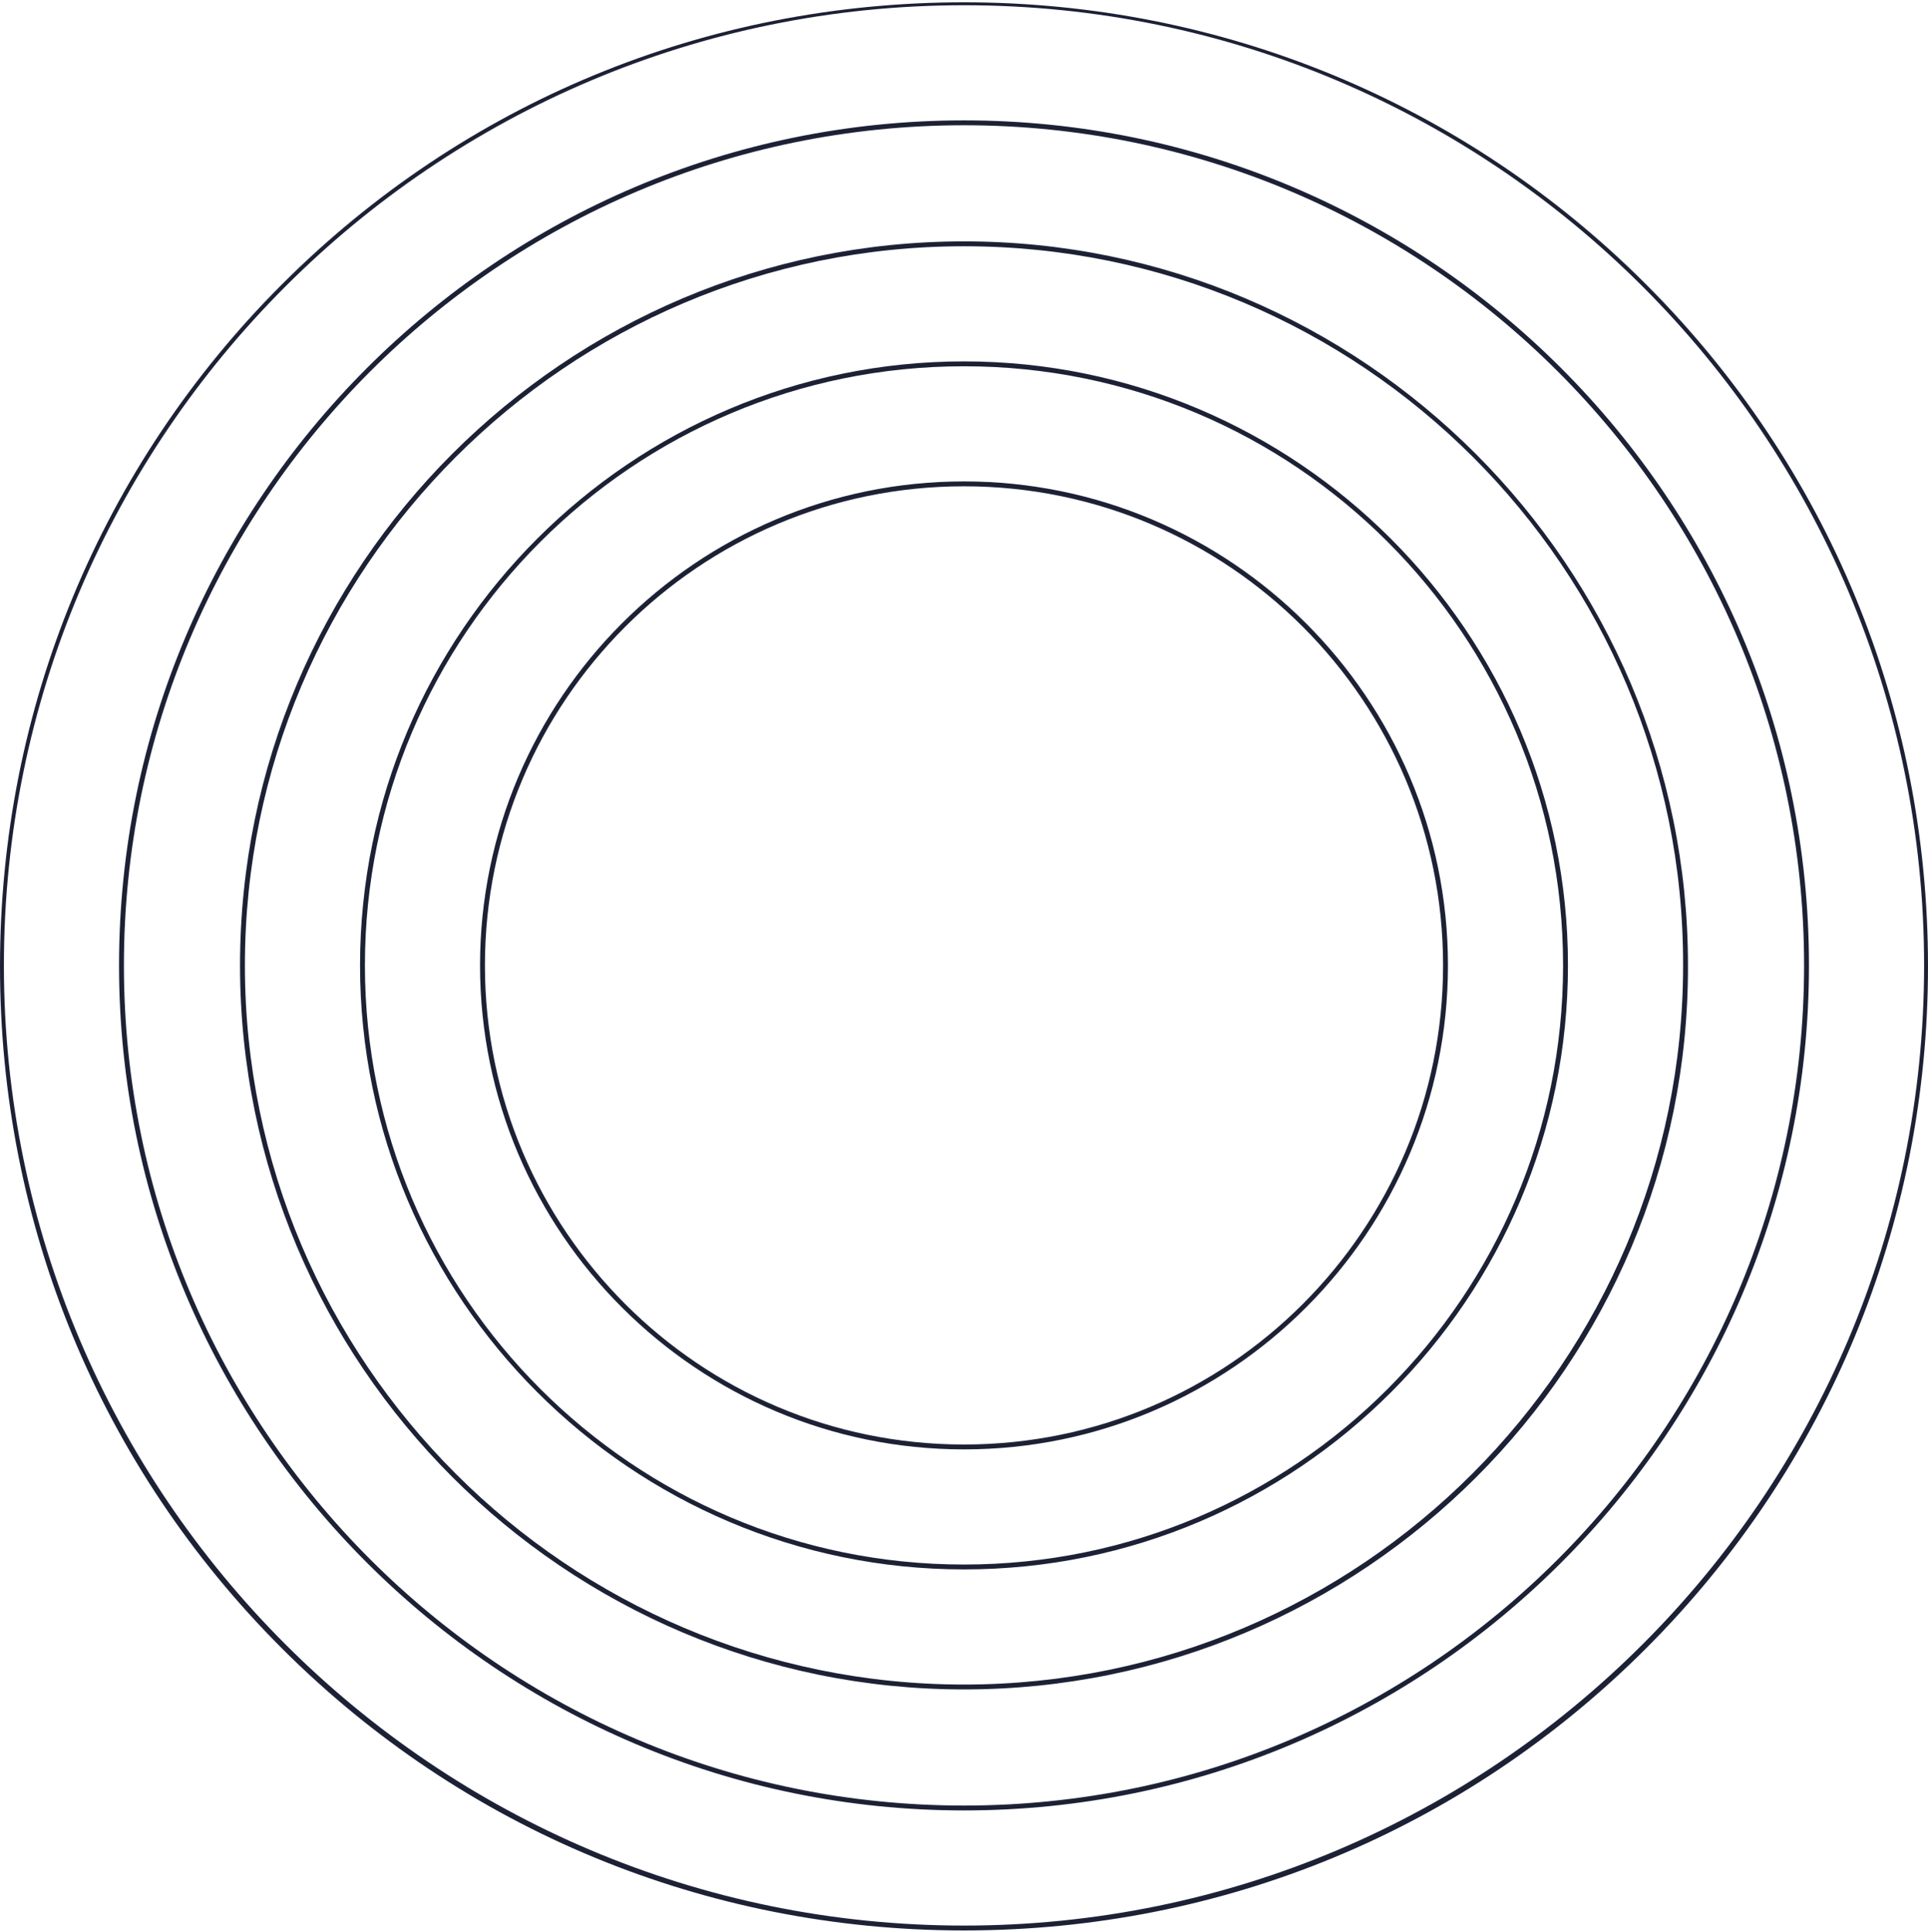 <svg width="501" height="502" viewBox="0 0 501 502" fill="none" xmlns="http://www.w3.org/2000/svg">
<g style="mix-blend-mode:soft-light">
<path d="M250.5 501.6C183.565 501.6 120.433 475.485 73.274 428.326C25.861 380.914 0 318.035 0 251.1C0 184.165 26.115 121.033 73.274 73.874C120.686 26.461 183.565 0.6 250.5 0.6C317.435 0.6 380.567 26.715 427.726 73.874C475.139 121.286 501 184.165 501 251.1C501 318.035 474.885 381.167 427.726 428.326C380.567 475.485 317.689 501.6 250.5 501.6ZM250.5 1.361C112.826 1.361 1.014 113.173 1.014 250.846C1.014 388.52 112.826 500.332 250.5 500.332C388.174 500.332 499.986 388.52 499.986 250.846C499.986 113.173 388.174 1.361 250.5 1.361Z" fill="#1D2135"/>
<path d="M250.5 470.414C129.56 470.414 30.932 372.04 30.932 250.846C30.932 129.907 129.307 31.279 250.5 31.279C371.44 31.279 470.068 129.653 470.068 250.846C470.068 371.786 371.693 470.414 250.5 470.414ZM250.5 32.546C130.067 32.546 32.2 130.414 32.2 250.846C32.2 371.279 130.067 469.147 250.5 469.147C370.933 469.147 468.8 371.279 468.8 250.846C468.8 130.414 370.933 32.546 250.5 32.546Z" fill="#1D2135"/>
<path d="M250.5 438.975C146.801 438.975 62.371 354.545 62.371 250.846C62.371 147.148 146.801 62.718 250.5 62.718C354.199 62.718 438.629 147.148 438.629 250.846C438.882 354.545 354.452 438.975 250.5 438.975ZM250.5 63.986C147.308 63.986 63.639 147.908 63.639 250.846C63.639 354.038 147.562 437.707 250.5 437.707C353.692 437.707 437.361 353.785 437.361 250.846C437.614 147.655 353.692 63.986 250.5 63.986Z" fill="#1D2135"/>
<path d="M250.5 407.789C164.042 407.789 93.557 337.304 93.557 250.846C93.557 164.388 164.042 93.904 250.5 93.904C336.958 93.904 407.443 164.388 407.443 250.846C407.443 337.304 337.212 407.789 250.5 407.789ZM250.5 95.171C164.549 95.171 94.825 164.896 94.825 250.846C94.825 336.797 164.549 406.522 250.5 406.522C336.451 406.522 406.175 336.797 406.175 250.846C406.175 164.896 336.451 95.171 250.5 95.171Z" fill="#1D2135"/>
<path d="M250.5 376.604C181.283 376.604 124.743 320.317 124.743 250.846C124.743 181.629 181.029 125.089 250.5 125.089C319.717 125.089 376.257 181.376 376.257 250.846C376.257 320.064 319.971 376.604 250.5 376.604ZM250.5 126.357C181.79 126.357 126.011 182.136 126.011 250.846C126.011 319.557 181.79 375.336 250.5 375.336C319.21 375.336 374.989 319.557 374.989 250.846C374.989 182.136 319.21 126.357 250.5 126.357Z" fill="#1D2135"/>
</g>
</svg>

